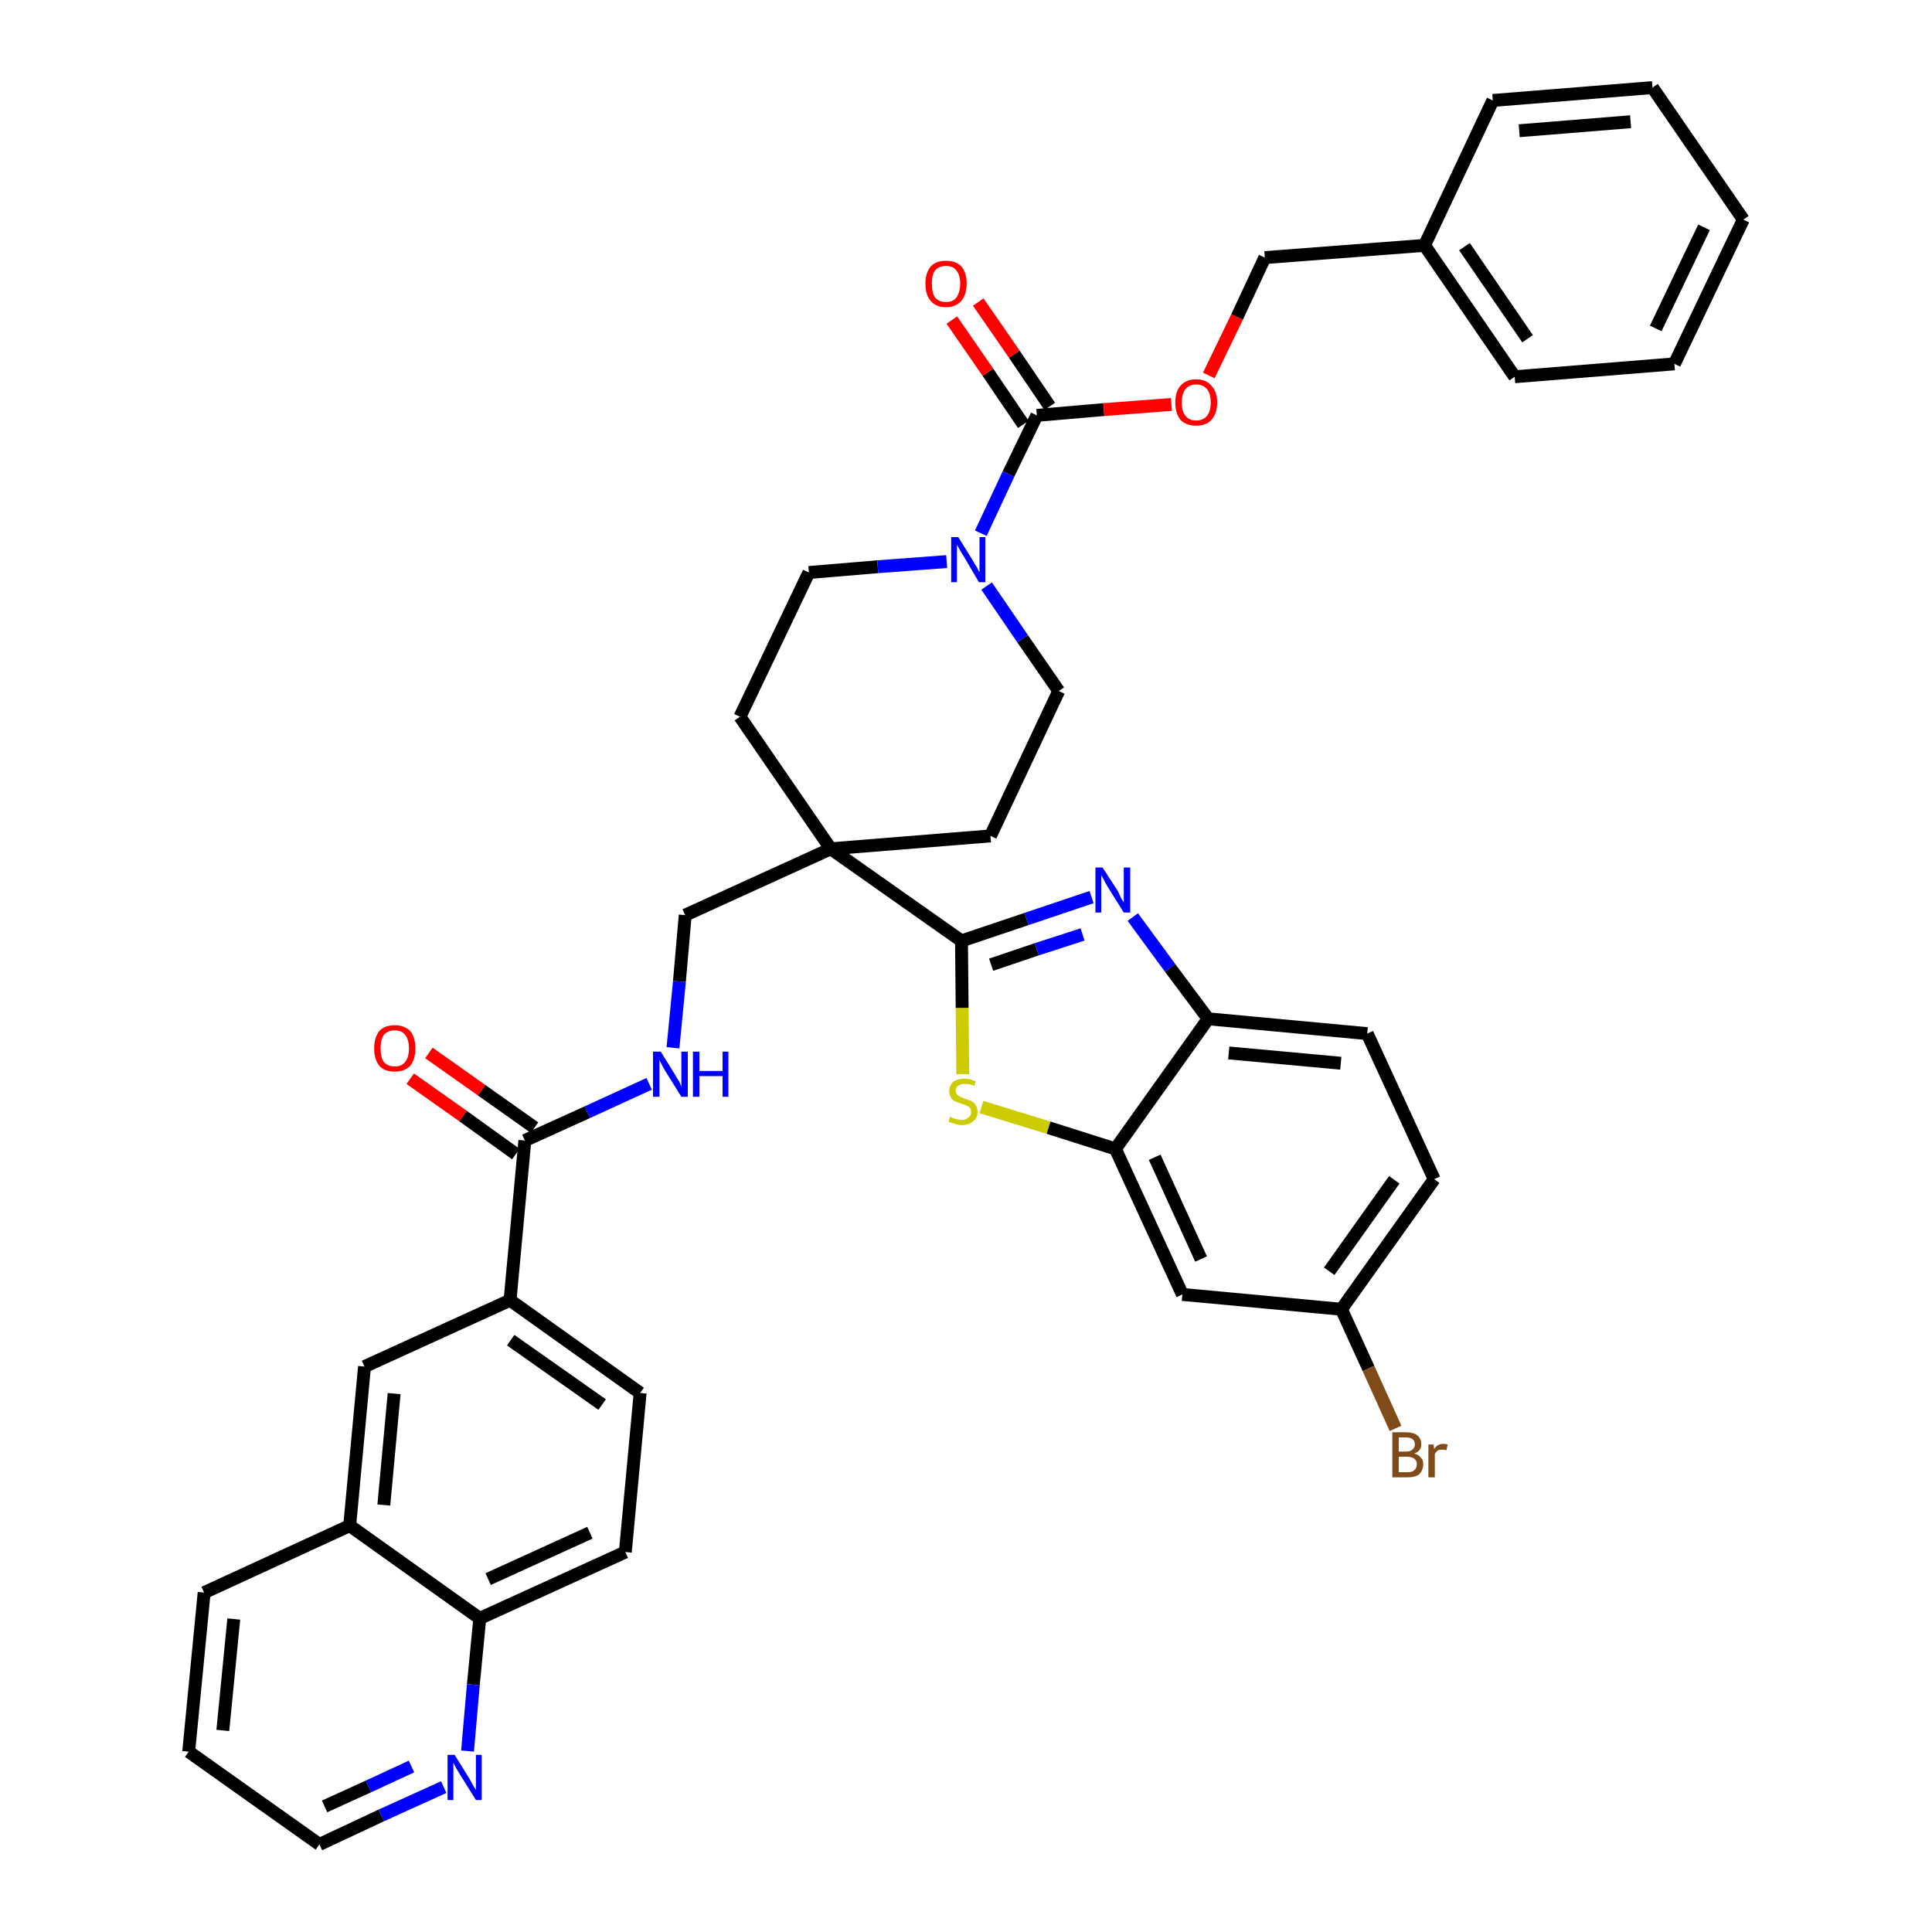 <?xml version='1.0' encoding='iso-8859-1'?>
<svg version='1.1' baseProfile='full'
              xmlns='http://www.w3.org/2000/svg'
                      xmlns:rdkit='http://www.rdkit.org/xml'
                      xmlns:xlink='http://www.w3.org/1999/xlink'
                  xml:space='preserve'
width='300px' height='300px' viewBox='0 0 300 300'>
<!-- END OF HEADER -->
<path class='bond-0 atom-0 atom-1' d='M 63.7,167.5 L 71.9,173.3' style='fill:none;fill-rule:evenodd;stroke:#FF0000;stroke-width:2.0px;stroke-linecap:butt;stroke-linejoin:miter;stroke-opacity:1' />
<path class='bond-0 atom-0 atom-1' d='M 71.9,173.3 L 80.1,179.2' style='fill:none;fill-rule:evenodd;stroke:#000000;stroke-width:2.0px;stroke-linecap:butt;stroke-linejoin:miter;stroke-opacity:1' />
<path class='bond-0 atom-0 atom-1' d='M 66.6,163.5 L 74.8,169.3' style='fill:none;fill-rule:evenodd;stroke:#FF0000;stroke-width:2.0px;stroke-linecap:butt;stroke-linejoin:miter;stroke-opacity:1' />
<path class='bond-0 atom-0 atom-1' d='M 74.8,169.3 L 83.0,175.1' style='fill:none;fill-rule:evenodd;stroke:#000000;stroke-width:2.0px;stroke-linecap:butt;stroke-linejoin:miter;stroke-opacity:1' />
<path class='bond-1 atom-1 atom-2' d='M 81.5,177.1 L 91.2,172.7' style='fill:none;fill-rule:evenodd;stroke:#000000;stroke-width:2.0px;stroke-linecap:butt;stroke-linejoin:miter;stroke-opacity:1' />
<path class='bond-1 atom-1 atom-2' d='M 91.2,172.7 L 100.8,168.3' style='fill:none;fill-rule:evenodd;stroke:#0000FF;stroke-width:2.0px;stroke-linecap:butt;stroke-linejoin:miter;stroke-opacity:1' />
<path class='bond-29 atom-1 atom-30' d='M 81.5,177.1 L 79.2,201.9' style='fill:none;fill-rule:evenodd;stroke:#000000;stroke-width:2.0px;stroke-linecap:butt;stroke-linejoin:miter;stroke-opacity:1' />
<path class='bond-2 atom-2 atom-3' d='M 104.5,162.7 L 105.5,152.4' style='fill:none;fill-rule:evenodd;stroke:#0000FF;stroke-width:2.0px;stroke-linecap:butt;stroke-linejoin:miter;stroke-opacity:1' />
<path class='bond-2 atom-2 atom-3' d='M 105.5,152.4 L 106.4,142.1' style='fill:none;fill-rule:evenodd;stroke:#000000;stroke-width:2.0px;stroke-linecap:butt;stroke-linejoin:miter;stroke-opacity:1' />
<path class='bond-3 atom-3 atom-4' d='M 106.4,142.1 L 129.0,131.8' style='fill:none;fill-rule:evenodd;stroke:#000000;stroke-width:2.0px;stroke-linecap:butt;stroke-linejoin:miter;stroke-opacity:1' />
<path class='bond-4 atom-4 atom-5' d='M 129.0,131.8 L 149.3,146.1' style='fill:none;fill-rule:evenodd;stroke:#000000;stroke-width:2.0px;stroke-linecap:butt;stroke-linejoin:miter;stroke-opacity:1' />
<path class='bond-14 atom-4 atom-15' d='M 129.0,131.8 L 114.9,111.3' style='fill:none;fill-rule:evenodd;stroke:#000000;stroke-width:2.0px;stroke-linecap:butt;stroke-linejoin:miter;stroke-opacity:1' />
<path class='bond-39 atom-29 atom-4' d='M 153.8,129.8 L 129.0,131.8' style='fill:none;fill-rule:evenodd;stroke:#000000;stroke-width:2.0px;stroke-linecap:butt;stroke-linejoin:miter;stroke-opacity:1' />
<path class='bond-5 atom-5 atom-6' d='M 149.3,146.1 L 159.4,142.7' style='fill:none;fill-rule:evenodd;stroke:#000000;stroke-width:2.0px;stroke-linecap:butt;stroke-linejoin:miter;stroke-opacity:1' />
<path class='bond-5 atom-5 atom-6' d='M 159.4,142.7 L 169.5,139.3' style='fill:none;fill-rule:evenodd;stroke:#0000FF;stroke-width:2.0px;stroke-linecap:butt;stroke-linejoin:miter;stroke-opacity:1' />
<path class='bond-5 atom-5 atom-6' d='M 153.9,149.8 L 161.0,147.4' style='fill:none;fill-rule:evenodd;stroke:#000000;stroke-width:2.0px;stroke-linecap:butt;stroke-linejoin:miter;stroke-opacity:1' />
<path class='bond-5 atom-5 atom-6' d='M 161.0,147.4 L 168.1,145.1' style='fill:none;fill-rule:evenodd;stroke:#0000FF;stroke-width:2.0px;stroke-linecap:butt;stroke-linejoin:miter;stroke-opacity:1' />
<path class='bond-41 atom-14 atom-5' d='M 149.5,166.8 L 149.4,156.5' style='fill:none;fill-rule:evenodd;stroke:#CCCC00;stroke-width:2.0px;stroke-linecap:butt;stroke-linejoin:miter;stroke-opacity:1' />
<path class='bond-41 atom-14 atom-5' d='M 149.4,156.5 L 149.3,146.1' style='fill:none;fill-rule:evenodd;stroke:#000000;stroke-width:2.0px;stroke-linecap:butt;stroke-linejoin:miter;stroke-opacity:1' />
<path class='bond-6 atom-6 atom-7' d='M 175.9,142.4 L 181.7,150.3' style='fill:none;fill-rule:evenodd;stroke:#0000FF;stroke-width:2.0px;stroke-linecap:butt;stroke-linejoin:miter;stroke-opacity:1' />
<path class='bond-6 atom-6 atom-7' d='M 181.7,150.3 L 187.6,158.2' style='fill:none;fill-rule:evenodd;stroke:#000000;stroke-width:2.0px;stroke-linecap:butt;stroke-linejoin:miter;stroke-opacity:1' />
<path class='bond-7 atom-7 atom-8' d='M 187.6,158.2 L 212.3,160.5' style='fill:none;fill-rule:evenodd;stroke:#000000;stroke-width:2.0px;stroke-linecap:butt;stroke-linejoin:miter;stroke-opacity:1' />
<path class='bond-7 atom-7 atom-8' d='M 190.8,163.5 L 208.2,165.1' style='fill:none;fill-rule:evenodd;stroke:#000000;stroke-width:2.0px;stroke-linecap:butt;stroke-linejoin:miter;stroke-opacity:1' />
<path class='bond-44 atom-13 atom-7' d='M 173.2,178.4 L 187.6,158.2' style='fill:none;fill-rule:evenodd;stroke:#000000;stroke-width:2.0px;stroke-linecap:butt;stroke-linejoin:miter;stroke-opacity:1' />
<path class='bond-8 atom-8 atom-9' d='M 212.3,160.5 L 222.7,183.1' style='fill:none;fill-rule:evenodd;stroke:#000000;stroke-width:2.0px;stroke-linecap:butt;stroke-linejoin:miter;stroke-opacity:1' />
<path class='bond-9 atom-9 atom-10' d='M 222.7,183.1 L 208.3,203.3' style='fill:none;fill-rule:evenodd;stroke:#000000;stroke-width:2.0px;stroke-linecap:butt;stroke-linejoin:miter;stroke-opacity:1' />
<path class='bond-9 atom-9 atom-10' d='M 216.5,183.2 L 206.4,197.4' style='fill:none;fill-rule:evenodd;stroke:#000000;stroke-width:2.0px;stroke-linecap:butt;stroke-linejoin:miter;stroke-opacity:1' />
<path class='bond-10 atom-10 atom-11' d='M 208.3,203.3 L 212.5,212.5' style='fill:none;fill-rule:evenodd;stroke:#000000;stroke-width:2.0px;stroke-linecap:butt;stroke-linejoin:miter;stroke-opacity:1' />
<path class='bond-10 atom-10 atom-11' d='M 212.5,212.5 L 216.7,221.8' style='fill:none;fill-rule:evenodd;stroke:#7F4C19;stroke-width:2.0px;stroke-linecap:butt;stroke-linejoin:miter;stroke-opacity:1' />
<path class='bond-11 atom-10 atom-12' d='M 208.3,203.3 L 183.6,201.0' style='fill:none;fill-rule:evenodd;stroke:#000000;stroke-width:2.0px;stroke-linecap:butt;stroke-linejoin:miter;stroke-opacity:1' />
<path class='bond-12 atom-12 atom-13' d='M 183.6,201.0 L 173.2,178.4' style='fill:none;fill-rule:evenodd;stroke:#000000;stroke-width:2.0px;stroke-linecap:butt;stroke-linejoin:miter;stroke-opacity:1' />
<path class='bond-12 atom-12 atom-13' d='M 186.5,195.5 L 179.3,179.7' style='fill:none;fill-rule:evenodd;stroke:#000000;stroke-width:2.0px;stroke-linecap:butt;stroke-linejoin:miter;stroke-opacity:1' />
<path class='bond-13 atom-13 atom-14' d='M 173.2,178.4 L 162.8,175.1' style='fill:none;fill-rule:evenodd;stroke:#000000;stroke-width:2.0px;stroke-linecap:butt;stroke-linejoin:miter;stroke-opacity:1' />
<path class='bond-13 atom-13 atom-14' d='M 162.8,175.1 L 152.4,171.9' style='fill:none;fill-rule:evenodd;stroke:#CCCC00;stroke-width:2.0px;stroke-linecap:butt;stroke-linejoin:miter;stroke-opacity:1' />
<path class='bond-15 atom-15 atom-16' d='M 114.9,111.3 L 125.6,88.9' style='fill:none;fill-rule:evenodd;stroke:#000000;stroke-width:2.0px;stroke-linecap:butt;stroke-linejoin:miter;stroke-opacity:1' />
<path class='bond-16 atom-16 atom-17' d='M 125.6,88.9 L 136.3,88.0' style='fill:none;fill-rule:evenodd;stroke:#000000;stroke-width:2.0px;stroke-linecap:butt;stroke-linejoin:miter;stroke-opacity:1' />
<path class='bond-16 atom-16 atom-17' d='M 136.3,88.0 L 147.0,87.2' style='fill:none;fill-rule:evenodd;stroke:#0000FF;stroke-width:2.0px;stroke-linecap:butt;stroke-linejoin:miter;stroke-opacity:1' />
<path class='bond-17 atom-17 atom-18' d='M 152.3,82.8 L 156.6,73.6' style='fill:none;fill-rule:evenodd;stroke:#0000FF;stroke-width:2.0px;stroke-linecap:butt;stroke-linejoin:miter;stroke-opacity:1' />
<path class='bond-17 atom-17 atom-18' d='M 156.6,73.6 L 161.0,64.5' style='fill:none;fill-rule:evenodd;stroke:#000000;stroke-width:2.0px;stroke-linecap:butt;stroke-linejoin:miter;stroke-opacity:1' />
<path class='bond-27 atom-17 atom-28' d='M 153.2,91.0 L 158.8,99.2' style='fill:none;fill-rule:evenodd;stroke:#0000FF;stroke-width:2.0px;stroke-linecap:butt;stroke-linejoin:miter;stroke-opacity:1' />
<path class='bond-27 atom-17 atom-28' d='M 158.8,99.2 L 164.4,107.3' style='fill:none;fill-rule:evenodd;stroke:#000000;stroke-width:2.0px;stroke-linecap:butt;stroke-linejoin:miter;stroke-opacity:1' />
<path class='bond-18 atom-18 atom-19' d='M 163.0,63.1 L 157.5,55.0' style='fill:none;fill-rule:evenodd;stroke:#000000;stroke-width:2.0px;stroke-linecap:butt;stroke-linejoin:miter;stroke-opacity:1' />
<path class='bond-18 atom-18 atom-19' d='M 157.5,55.0 L 151.9,46.9' style='fill:none;fill-rule:evenodd;stroke:#FF0000;stroke-width:2.0px;stroke-linecap:butt;stroke-linejoin:miter;stroke-opacity:1' />
<path class='bond-18 atom-18 atom-19' d='M 158.9,65.9 L 153.4,57.8' style='fill:none;fill-rule:evenodd;stroke:#000000;stroke-width:2.0px;stroke-linecap:butt;stroke-linejoin:miter;stroke-opacity:1' />
<path class='bond-18 atom-18 atom-19' d='M 153.4,57.8 L 147.8,49.7' style='fill:none;fill-rule:evenodd;stroke:#FF0000;stroke-width:2.0px;stroke-linecap:butt;stroke-linejoin:miter;stroke-opacity:1' />
<path class='bond-19 atom-18 atom-20' d='M 161.0,64.5 L 171.4,63.6' style='fill:none;fill-rule:evenodd;stroke:#000000;stroke-width:2.0px;stroke-linecap:butt;stroke-linejoin:miter;stroke-opacity:1' />
<path class='bond-19 atom-18 atom-20' d='M 171.4,63.6 L 181.9,62.8' style='fill:none;fill-rule:evenodd;stroke:#FF0000;stroke-width:2.0px;stroke-linecap:butt;stroke-linejoin:miter;stroke-opacity:1' />
<path class='bond-20 atom-20 atom-21' d='M 187.7,58.3 L 192.1,49.2' style='fill:none;fill-rule:evenodd;stroke:#FF0000;stroke-width:2.0px;stroke-linecap:butt;stroke-linejoin:miter;stroke-opacity:1' />
<path class='bond-20 atom-20 atom-21' d='M 192.1,49.2 L 196.4,40.0' style='fill:none;fill-rule:evenodd;stroke:#000000;stroke-width:2.0px;stroke-linecap:butt;stroke-linejoin:miter;stroke-opacity:1' />
<path class='bond-21 atom-21 atom-22' d='M 196.4,40.0 L 221.2,38.1' style='fill:none;fill-rule:evenodd;stroke:#000000;stroke-width:2.0px;stroke-linecap:butt;stroke-linejoin:miter;stroke-opacity:1' />
<path class='bond-22 atom-22 atom-23' d='M 221.2,38.1 L 235.2,58.5' style='fill:none;fill-rule:evenodd;stroke:#000000;stroke-width:2.0px;stroke-linecap:butt;stroke-linejoin:miter;stroke-opacity:1' />
<path class='bond-22 atom-22 atom-23' d='M 227.4,38.3 L 237.2,52.6' style='fill:none;fill-rule:evenodd;stroke:#000000;stroke-width:2.0px;stroke-linecap:butt;stroke-linejoin:miter;stroke-opacity:1' />
<path class='bond-42 atom-27 atom-22' d='M 231.8,15.6 L 221.2,38.1' style='fill:none;fill-rule:evenodd;stroke:#000000;stroke-width:2.0px;stroke-linecap:butt;stroke-linejoin:miter;stroke-opacity:1' />
<path class='bond-23 atom-23 atom-24' d='M 235.2,58.5 L 260.0,56.5' style='fill:none;fill-rule:evenodd;stroke:#000000;stroke-width:2.0px;stroke-linecap:butt;stroke-linejoin:miter;stroke-opacity:1' />
<path class='bond-24 atom-24 atom-25' d='M 260.0,56.5 L 270.7,34.1' style='fill:none;fill-rule:evenodd;stroke:#000000;stroke-width:2.0px;stroke-linecap:butt;stroke-linejoin:miter;stroke-opacity:1' />
<path class='bond-24 atom-24 atom-25' d='M 257.1,51.0 L 264.6,35.3' style='fill:none;fill-rule:evenodd;stroke:#000000;stroke-width:2.0px;stroke-linecap:butt;stroke-linejoin:miter;stroke-opacity:1' />
<path class='bond-25 atom-25 atom-26' d='M 270.7,34.1 L 256.6,13.6' style='fill:none;fill-rule:evenodd;stroke:#000000;stroke-width:2.0px;stroke-linecap:butt;stroke-linejoin:miter;stroke-opacity:1' />
<path class='bond-26 atom-26 atom-27' d='M 256.6,13.6 L 231.8,15.6' style='fill:none;fill-rule:evenodd;stroke:#000000;stroke-width:2.0px;stroke-linecap:butt;stroke-linejoin:miter;stroke-opacity:1' />
<path class='bond-26 atom-26 atom-27' d='M 253.2,18.9 L 235.9,20.3' style='fill:none;fill-rule:evenodd;stroke:#000000;stroke-width:2.0px;stroke-linecap:butt;stroke-linejoin:miter;stroke-opacity:1' />
<path class='bond-28 atom-28 atom-29' d='M 164.4,107.3 L 153.8,129.8' style='fill:none;fill-rule:evenodd;stroke:#000000;stroke-width:2.0px;stroke-linecap:butt;stroke-linejoin:miter;stroke-opacity:1' />
<path class='bond-30 atom-30 atom-31' d='M 79.2,201.9 L 99.4,216.3' style='fill:none;fill-rule:evenodd;stroke:#000000;stroke-width:2.0px;stroke-linecap:butt;stroke-linejoin:miter;stroke-opacity:1' />
<path class='bond-30 atom-30 atom-31' d='M 79.3,208.1 L 93.5,218.1' style='fill:none;fill-rule:evenodd;stroke:#000000;stroke-width:2.0px;stroke-linecap:butt;stroke-linejoin:miter;stroke-opacity:1' />
<path class='bond-40 atom-39 atom-30' d='M 56.6,212.2 L 79.2,201.9' style='fill:none;fill-rule:evenodd;stroke:#000000;stroke-width:2.0px;stroke-linecap:butt;stroke-linejoin:miter;stroke-opacity:1' />
<path class='bond-31 atom-31 atom-32' d='M 99.4,216.3 L 97.1,241.0' style='fill:none;fill-rule:evenodd;stroke:#000000;stroke-width:2.0px;stroke-linecap:butt;stroke-linejoin:miter;stroke-opacity:1' />
<path class='bond-32 atom-32 atom-33' d='M 97.1,241.0 L 74.5,251.3' style='fill:none;fill-rule:evenodd;stroke:#000000;stroke-width:2.0px;stroke-linecap:butt;stroke-linejoin:miter;stroke-opacity:1' />
<path class='bond-32 atom-32 atom-33' d='M 91.6,238.0 L 75.8,245.2' style='fill:none;fill-rule:evenodd;stroke:#000000;stroke-width:2.0px;stroke-linecap:butt;stroke-linejoin:miter;stroke-opacity:1' />
<path class='bond-33 atom-33 atom-34' d='M 74.5,251.3 L 73.5,261.6' style='fill:none;fill-rule:evenodd;stroke:#000000;stroke-width:2.0px;stroke-linecap:butt;stroke-linejoin:miter;stroke-opacity:1' />
<path class='bond-33 atom-33 atom-34' d='M 73.5,261.6 L 72.6,271.9' style='fill:none;fill-rule:evenodd;stroke:#0000FF;stroke-width:2.0px;stroke-linecap:butt;stroke-linejoin:miter;stroke-opacity:1' />
<path class='bond-43 atom-38 atom-33' d='M 54.3,236.9 L 74.5,251.3' style='fill:none;fill-rule:evenodd;stroke:#000000;stroke-width:2.0px;stroke-linecap:butt;stroke-linejoin:miter;stroke-opacity:1' />
<path class='bond-34 atom-34 atom-35' d='M 68.9,277.5 L 59.2,281.9' style='fill:none;fill-rule:evenodd;stroke:#0000FF;stroke-width:2.0px;stroke-linecap:butt;stroke-linejoin:miter;stroke-opacity:1' />
<path class='bond-34 atom-34 atom-35' d='M 59.2,281.9 L 49.6,286.4' style='fill:none;fill-rule:evenodd;stroke:#000000;stroke-width:2.0px;stroke-linecap:butt;stroke-linejoin:miter;stroke-opacity:1' />
<path class='bond-34 atom-34 atom-35' d='M 63.9,274.3 L 57.2,277.4' style='fill:none;fill-rule:evenodd;stroke:#0000FF;stroke-width:2.0px;stroke-linecap:butt;stroke-linejoin:miter;stroke-opacity:1' />
<path class='bond-34 atom-34 atom-35' d='M 57.2,277.4 L 50.4,280.5' style='fill:none;fill-rule:evenodd;stroke:#000000;stroke-width:2.0px;stroke-linecap:butt;stroke-linejoin:miter;stroke-opacity:1' />
<path class='bond-35 atom-35 atom-36' d='M 49.6,286.4 L 29.3,272.0' style='fill:none;fill-rule:evenodd;stroke:#000000;stroke-width:2.0px;stroke-linecap:butt;stroke-linejoin:miter;stroke-opacity:1' />
<path class='bond-36 atom-36 atom-37' d='M 29.3,272.0 L 31.7,247.3' style='fill:none;fill-rule:evenodd;stroke:#000000;stroke-width:2.0px;stroke-linecap:butt;stroke-linejoin:miter;stroke-opacity:1' />
<path class='bond-36 atom-36 atom-37' d='M 34.6,268.7 L 36.3,251.4' style='fill:none;fill-rule:evenodd;stroke:#000000;stroke-width:2.0px;stroke-linecap:butt;stroke-linejoin:miter;stroke-opacity:1' />
<path class='bond-37 atom-37 atom-38' d='M 31.7,247.3 L 54.3,236.9' style='fill:none;fill-rule:evenodd;stroke:#000000;stroke-width:2.0px;stroke-linecap:butt;stroke-linejoin:miter;stroke-opacity:1' />
<path class='bond-38 atom-38 atom-39' d='M 54.3,236.9 L 56.6,212.2' style='fill:none;fill-rule:evenodd;stroke:#000000;stroke-width:2.0px;stroke-linecap:butt;stroke-linejoin:miter;stroke-opacity:1' />
<path class='bond-38 atom-38 atom-39' d='M 59.6,233.7 L 61.2,216.4' style='fill:none;fill-rule:evenodd;stroke:#000000;stroke-width:2.0px;stroke-linecap:butt;stroke-linejoin:miter;stroke-opacity:1' />
<path  class='atom-0' d='M 58.1 162.8
Q 58.1 161.1, 58.9 160.1
Q 59.7 159.2, 61.3 159.2
Q 62.8 159.2, 63.7 160.1
Q 64.5 161.1, 64.5 162.8
Q 64.5 164.5, 63.7 165.5
Q 62.8 166.4, 61.3 166.4
Q 59.7 166.4, 58.9 165.5
Q 58.1 164.5, 58.1 162.8
M 61.3 165.6
Q 62.4 165.6, 62.9 164.9
Q 63.5 164.2, 63.5 162.8
Q 63.5 161.4, 62.9 160.7
Q 62.4 160.0, 61.3 160.0
Q 60.2 160.0, 59.6 160.7
Q 59.1 161.4, 59.1 162.8
Q 59.1 164.2, 59.6 164.9
Q 60.2 165.6, 61.3 165.6
' fill='#FF0000'/>
<path  class='atom-2' d='M 102.6 163.3
L 104.9 167.0
Q 105.1 167.4, 105.5 168.0
Q 105.8 168.7, 105.8 168.8
L 105.8 163.3
L 106.8 163.3
L 106.8 170.3
L 105.8 170.3
L 103.3 166.3
Q 103.0 165.8, 102.7 165.2
Q 102.4 164.7, 102.4 164.5
L 102.4 170.3
L 101.4 170.3
L 101.4 163.3
L 102.6 163.3
' fill='#0000FF'/>
<path  class='atom-2' d='M 107.6 163.3
L 108.6 163.3
L 108.6 166.3
L 112.2 166.3
L 112.2 163.3
L 113.1 163.3
L 113.1 170.3
L 112.2 170.3
L 112.2 167.1
L 108.6 167.1
L 108.6 170.3
L 107.6 170.3
L 107.6 163.3
' fill='#0000FF'/>
<path  class='atom-6' d='M 171.2 134.7
L 173.6 138.4
Q 173.8 138.8, 174.1 139.5
Q 174.5 140.1, 174.5 140.2
L 174.5 134.7
L 175.5 134.7
L 175.5 141.7
L 174.5 141.7
L 172.0 137.7
Q 171.7 137.2, 171.4 136.6
Q 171.1 136.1, 171.0 135.9
L 171.0 141.7
L 170.1 141.7
L 170.1 134.7
L 171.2 134.7
' fill='#0000FF'/>
<path  class='atom-11' d='M 219.6 225.7
Q 220.3 225.9, 220.6 226.3
Q 221.0 226.7, 221.0 227.3
Q 221.0 228.3, 220.4 228.9
Q 219.8 229.4, 218.6 229.4
L 216.2 229.4
L 216.2 222.4
L 218.3 222.4
Q 219.5 222.4, 220.1 222.9
Q 220.7 223.4, 220.7 224.3
Q 220.7 225.3, 219.6 225.7
M 217.2 223.2
L 217.2 225.4
L 218.3 225.4
Q 219.0 225.4, 219.3 225.1
Q 219.7 224.8, 219.7 224.3
Q 219.7 223.2, 218.3 223.2
L 217.2 223.2
M 218.6 228.6
Q 219.3 228.6, 219.6 228.3
Q 220.0 228.0, 220.0 227.3
Q 220.0 226.8, 219.6 226.5
Q 219.2 226.2, 218.4 226.2
L 217.2 226.2
L 217.2 228.6
L 218.6 228.6
' fill='#7F4C19'/>
<path  class='atom-11' d='M 222.6 224.3
L 222.7 225.0
Q 223.2 224.2, 224.1 224.2
Q 224.4 224.2, 224.8 224.3
L 224.6 225.2
Q 224.2 225.1, 224.0 225.1
Q 223.5 225.1, 223.3 225.2
Q 223.0 225.4, 222.8 225.8
L 222.8 229.4
L 221.8 229.4
L 221.8 224.3
L 222.6 224.3
' fill='#7F4C19'/>
<path  class='atom-14' d='M 147.5 173.4
Q 147.6 173.4, 147.9 173.6
Q 148.3 173.7, 148.6 173.8
Q 149.0 173.9, 149.4 173.9
Q 150.0 173.9, 150.4 173.5
Q 150.8 173.2, 150.8 172.7
Q 150.8 172.3, 150.6 172.0
Q 150.4 171.8, 150.1 171.7
Q 149.8 171.5, 149.3 171.4
Q 148.7 171.2, 148.3 171.0
Q 147.9 170.8, 147.7 170.5
Q 147.4 170.1, 147.4 169.4
Q 147.4 168.6, 148.0 168.0
Q 148.6 167.5, 149.8 167.5
Q 150.6 167.5, 151.5 167.9
L 151.3 168.6
Q 150.5 168.3, 149.8 168.3
Q 149.2 168.3, 148.8 168.6
Q 148.4 168.8, 148.4 169.3
Q 148.4 169.7, 148.6 169.9
Q 148.8 170.2, 149.1 170.3
Q 149.4 170.4, 149.8 170.6
Q 150.5 170.8, 150.9 171.0
Q 151.2 171.2, 151.5 171.6
Q 151.8 172.0, 151.8 172.7
Q 151.8 173.6, 151.1 174.1
Q 150.5 174.7, 149.4 174.7
Q 148.8 174.7, 148.3 174.5
Q 147.8 174.4, 147.3 174.2
L 147.5 173.4
' fill='#CCCC00'/>
<path  class='atom-17' d='M 148.8 83.4
L 151.1 87.1
Q 151.3 87.5, 151.7 88.1
Q 152.0 88.8, 152.1 88.8
L 152.1 83.4
L 153.0 83.4
L 153.0 90.4
L 152.0 90.4
L 149.6 86.3
Q 149.3 85.9, 149.0 85.3
Q 148.7 84.8, 148.6 84.6
L 148.6 90.4
L 147.7 90.4
L 147.7 83.4
L 148.8 83.4
' fill='#0000FF'/>
<path  class='atom-19' d='M 143.7 44.0
Q 143.7 42.4, 144.5 41.4
Q 145.3 40.5, 146.9 40.5
Q 148.5 40.5, 149.3 41.4
Q 150.1 42.4, 150.1 44.0
Q 150.1 45.7, 149.3 46.7
Q 148.4 47.7, 146.9 47.7
Q 145.3 47.7, 144.5 46.7
Q 143.7 45.8, 143.7 44.0
M 146.9 46.9
Q 148.0 46.9, 148.5 46.2
Q 149.1 45.4, 149.1 44.0
Q 149.1 42.7, 148.5 42.0
Q 148.0 41.3, 146.9 41.3
Q 145.8 41.3, 145.2 42.0
Q 144.7 42.6, 144.7 44.0
Q 144.7 45.5, 145.2 46.2
Q 145.8 46.9, 146.9 46.9
' fill='#FF0000'/>
<path  class='atom-20' d='M 182.5 62.5
Q 182.5 60.8, 183.3 59.9
Q 184.2 58.9, 185.7 58.9
Q 187.3 58.9, 188.1 59.9
Q 189.0 60.8, 189.0 62.5
Q 189.0 64.2, 188.1 65.2
Q 187.3 66.1, 185.7 66.1
Q 184.2 66.1, 183.3 65.2
Q 182.5 64.2, 182.5 62.5
M 185.7 65.3
Q 186.8 65.3, 187.4 64.6
Q 188.0 63.9, 188.0 62.5
Q 188.0 61.1, 187.4 60.4
Q 186.8 59.7, 185.7 59.7
Q 184.7 59.7, 184.1 60.4
Q 183.5 61.1, 183.5 62.5
Q 183.5 63.9, 184.1 64.6
Q 184.7 65.3, 185.7 65.3
' fill='#FF0000'/>
<path  class='atom-34' d='M 70.6 272.5
L 72.9 276.2
Q 73.1 276.6, 73.5 277.3
Q 73.9 277.9, 73.9 278.0
L 73.9 272.5
L 74.8 272.5
L 74.8 279.5
L 73.9 279.5
L 71.4 275.5
Q 71.1 275.0, 70.8 274.5
Q 70.5 273.9, 70.4 273.7
L 70.4 279.5
L 69.5 279.5
L 69.5 272.5
L 70.6 272.5
' fill='#0000FF'/>
</svg>
